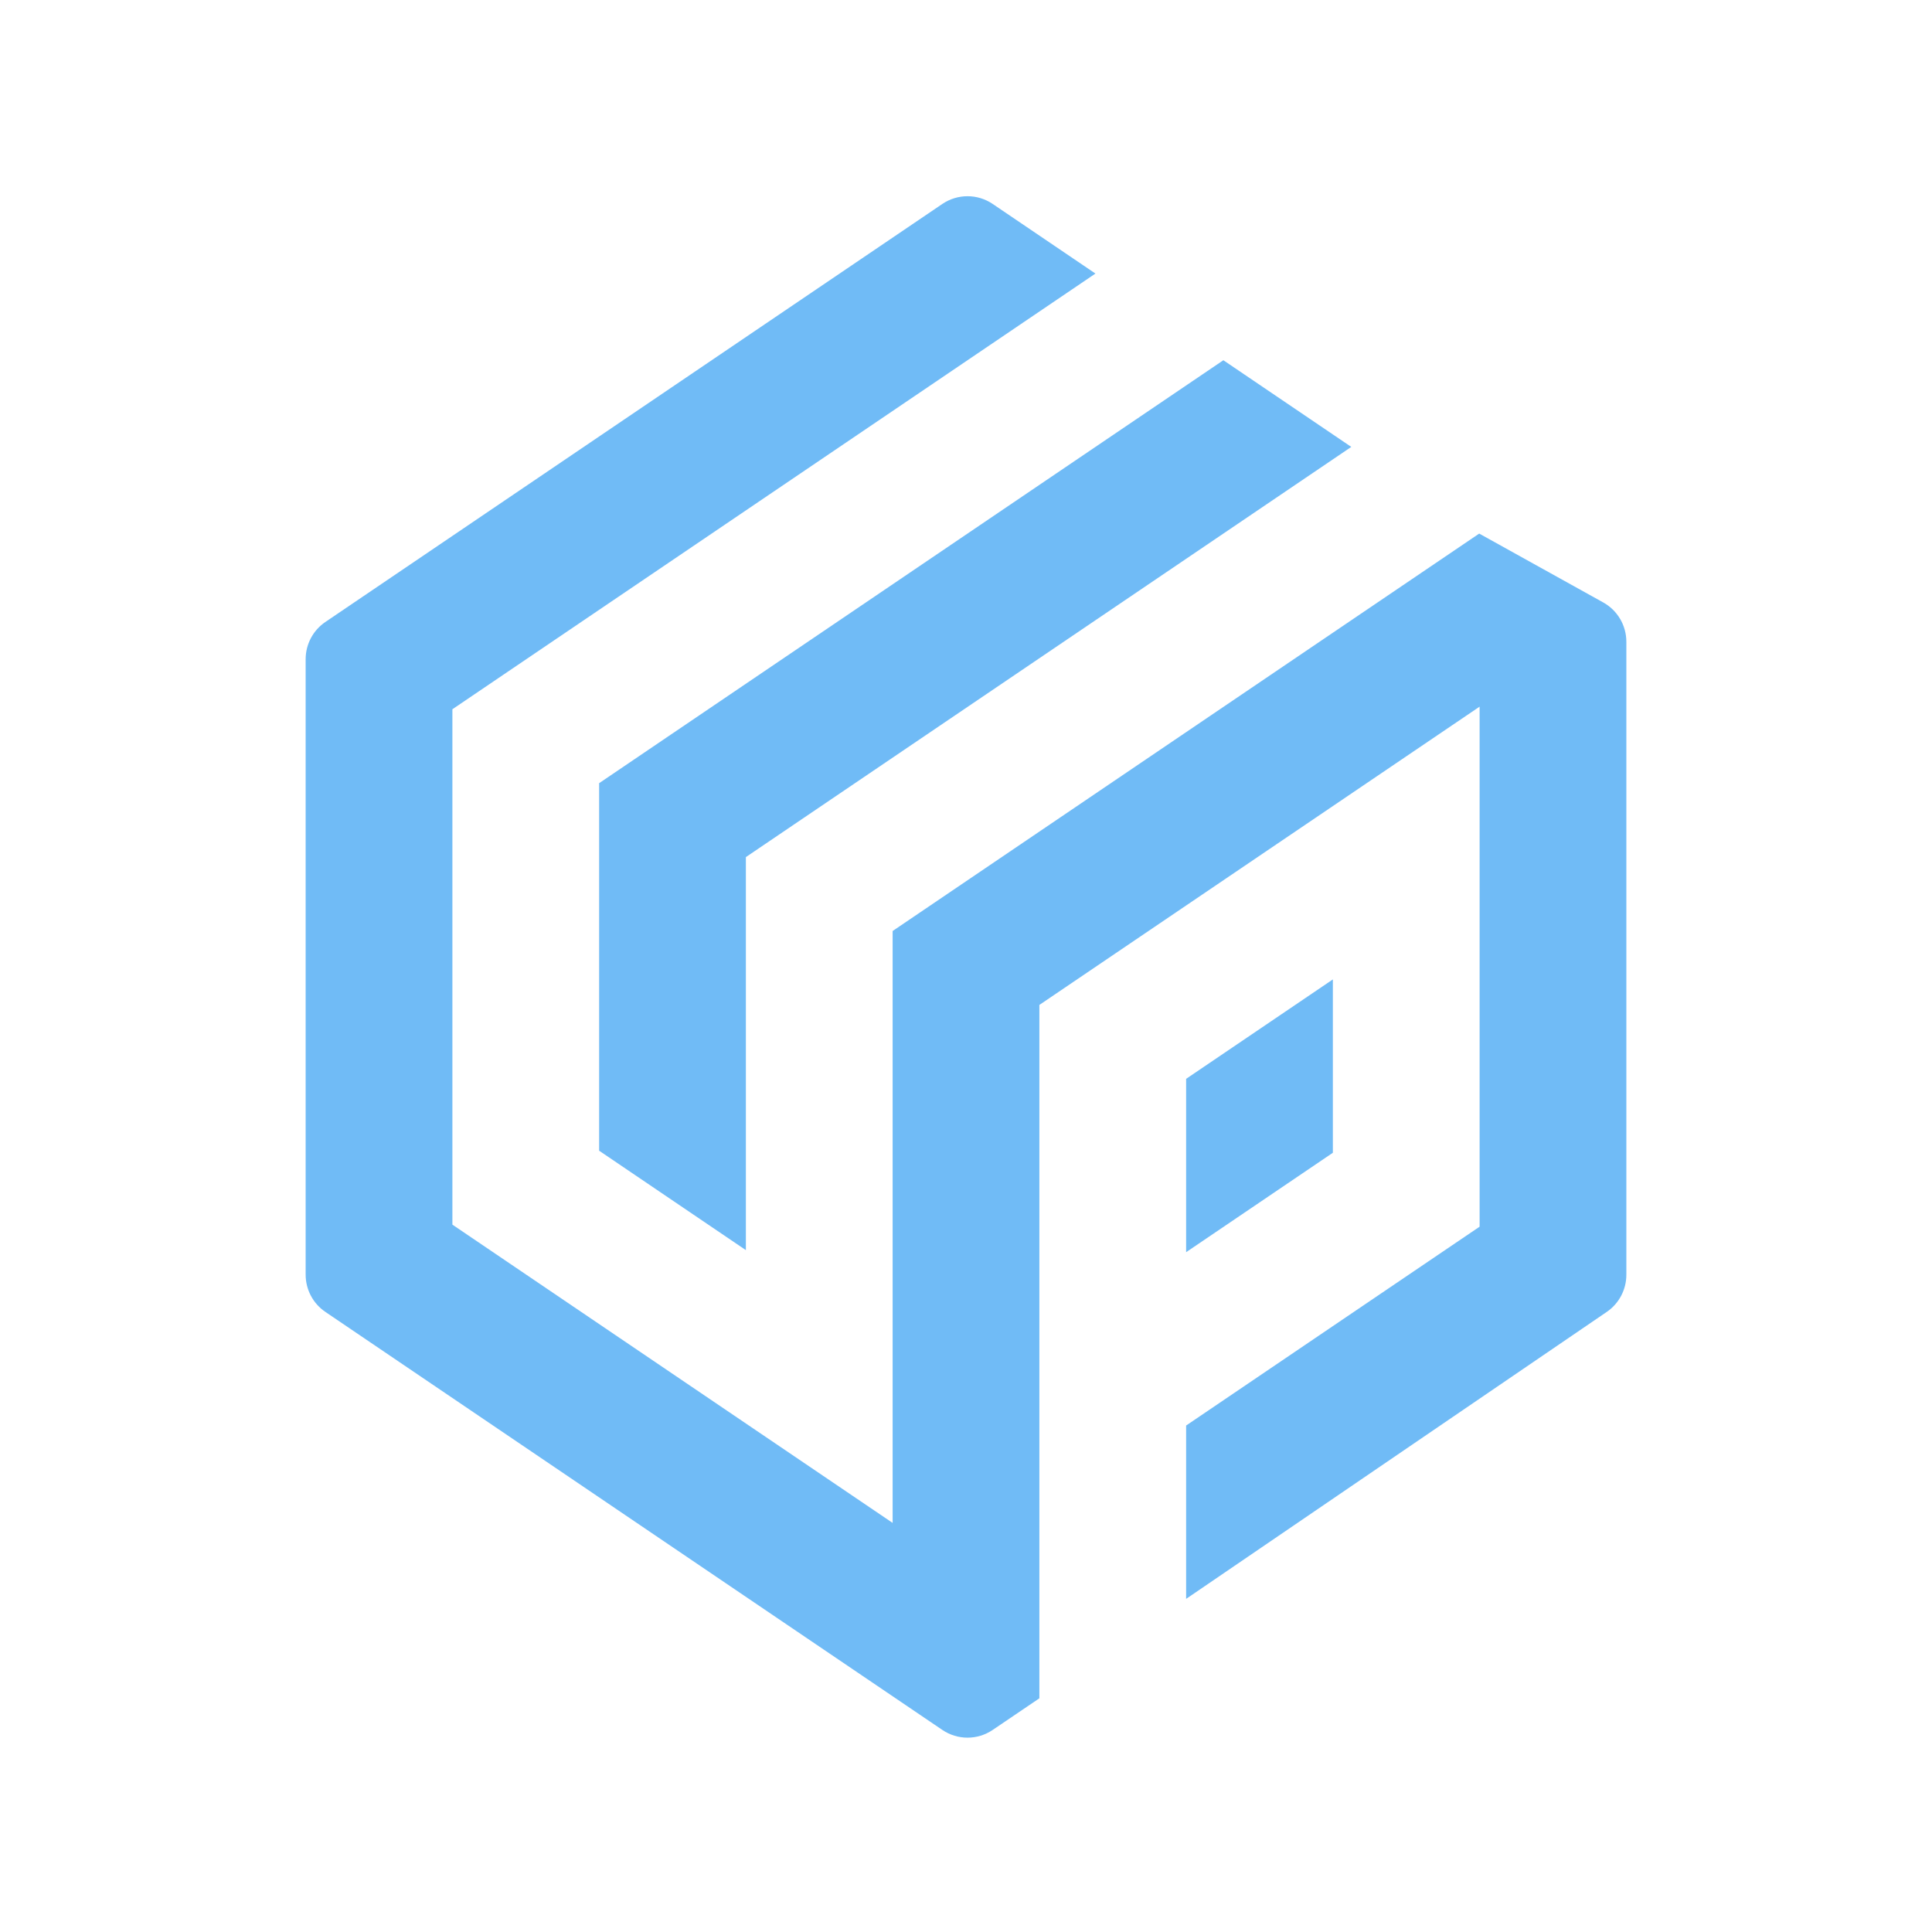<svg width="1024" height="1024" viewBox="0 0 1024 1024" fill="none" xmlns="http://www.w3.org/2000/svg">
<path d="M580.604 144.994L239.778 375.919V649.078L473.111 807.172V493.454L784.006 282.808L849.743 319.306C857.307 323.505 862 331.482 862 340.141V675.661C862 683.541 858.108 690.912 851.603 695.349L628.667 847.438V755.562L784.222 650.166V374.538L550.889 532.632V900.136L526.143 916.903C518.086 922.362 507.52 922.362 499.463 916.903L172.46 695.343C165.919 690.911 162 683.519 162 675.612V349.385C162 341.478 165.919 334.086 172.46 329.654L499.463 108.094C507.52 102.635 518.086 102.635 526.143 108.094L580.604 144.994Z" fill="#70BBF6"/>
<path d="M317.556 609.9V415.097L648.405 190.932L716.205 236.87L395.333 454.275V662.598L317.556 609.9Z" fill="#70BBF6"/>
<path d="M628.667 663.686V571.81L706.444 519.112V610.988L628.667 663.686Z" fill="#70BBF6"/>
</svg>
